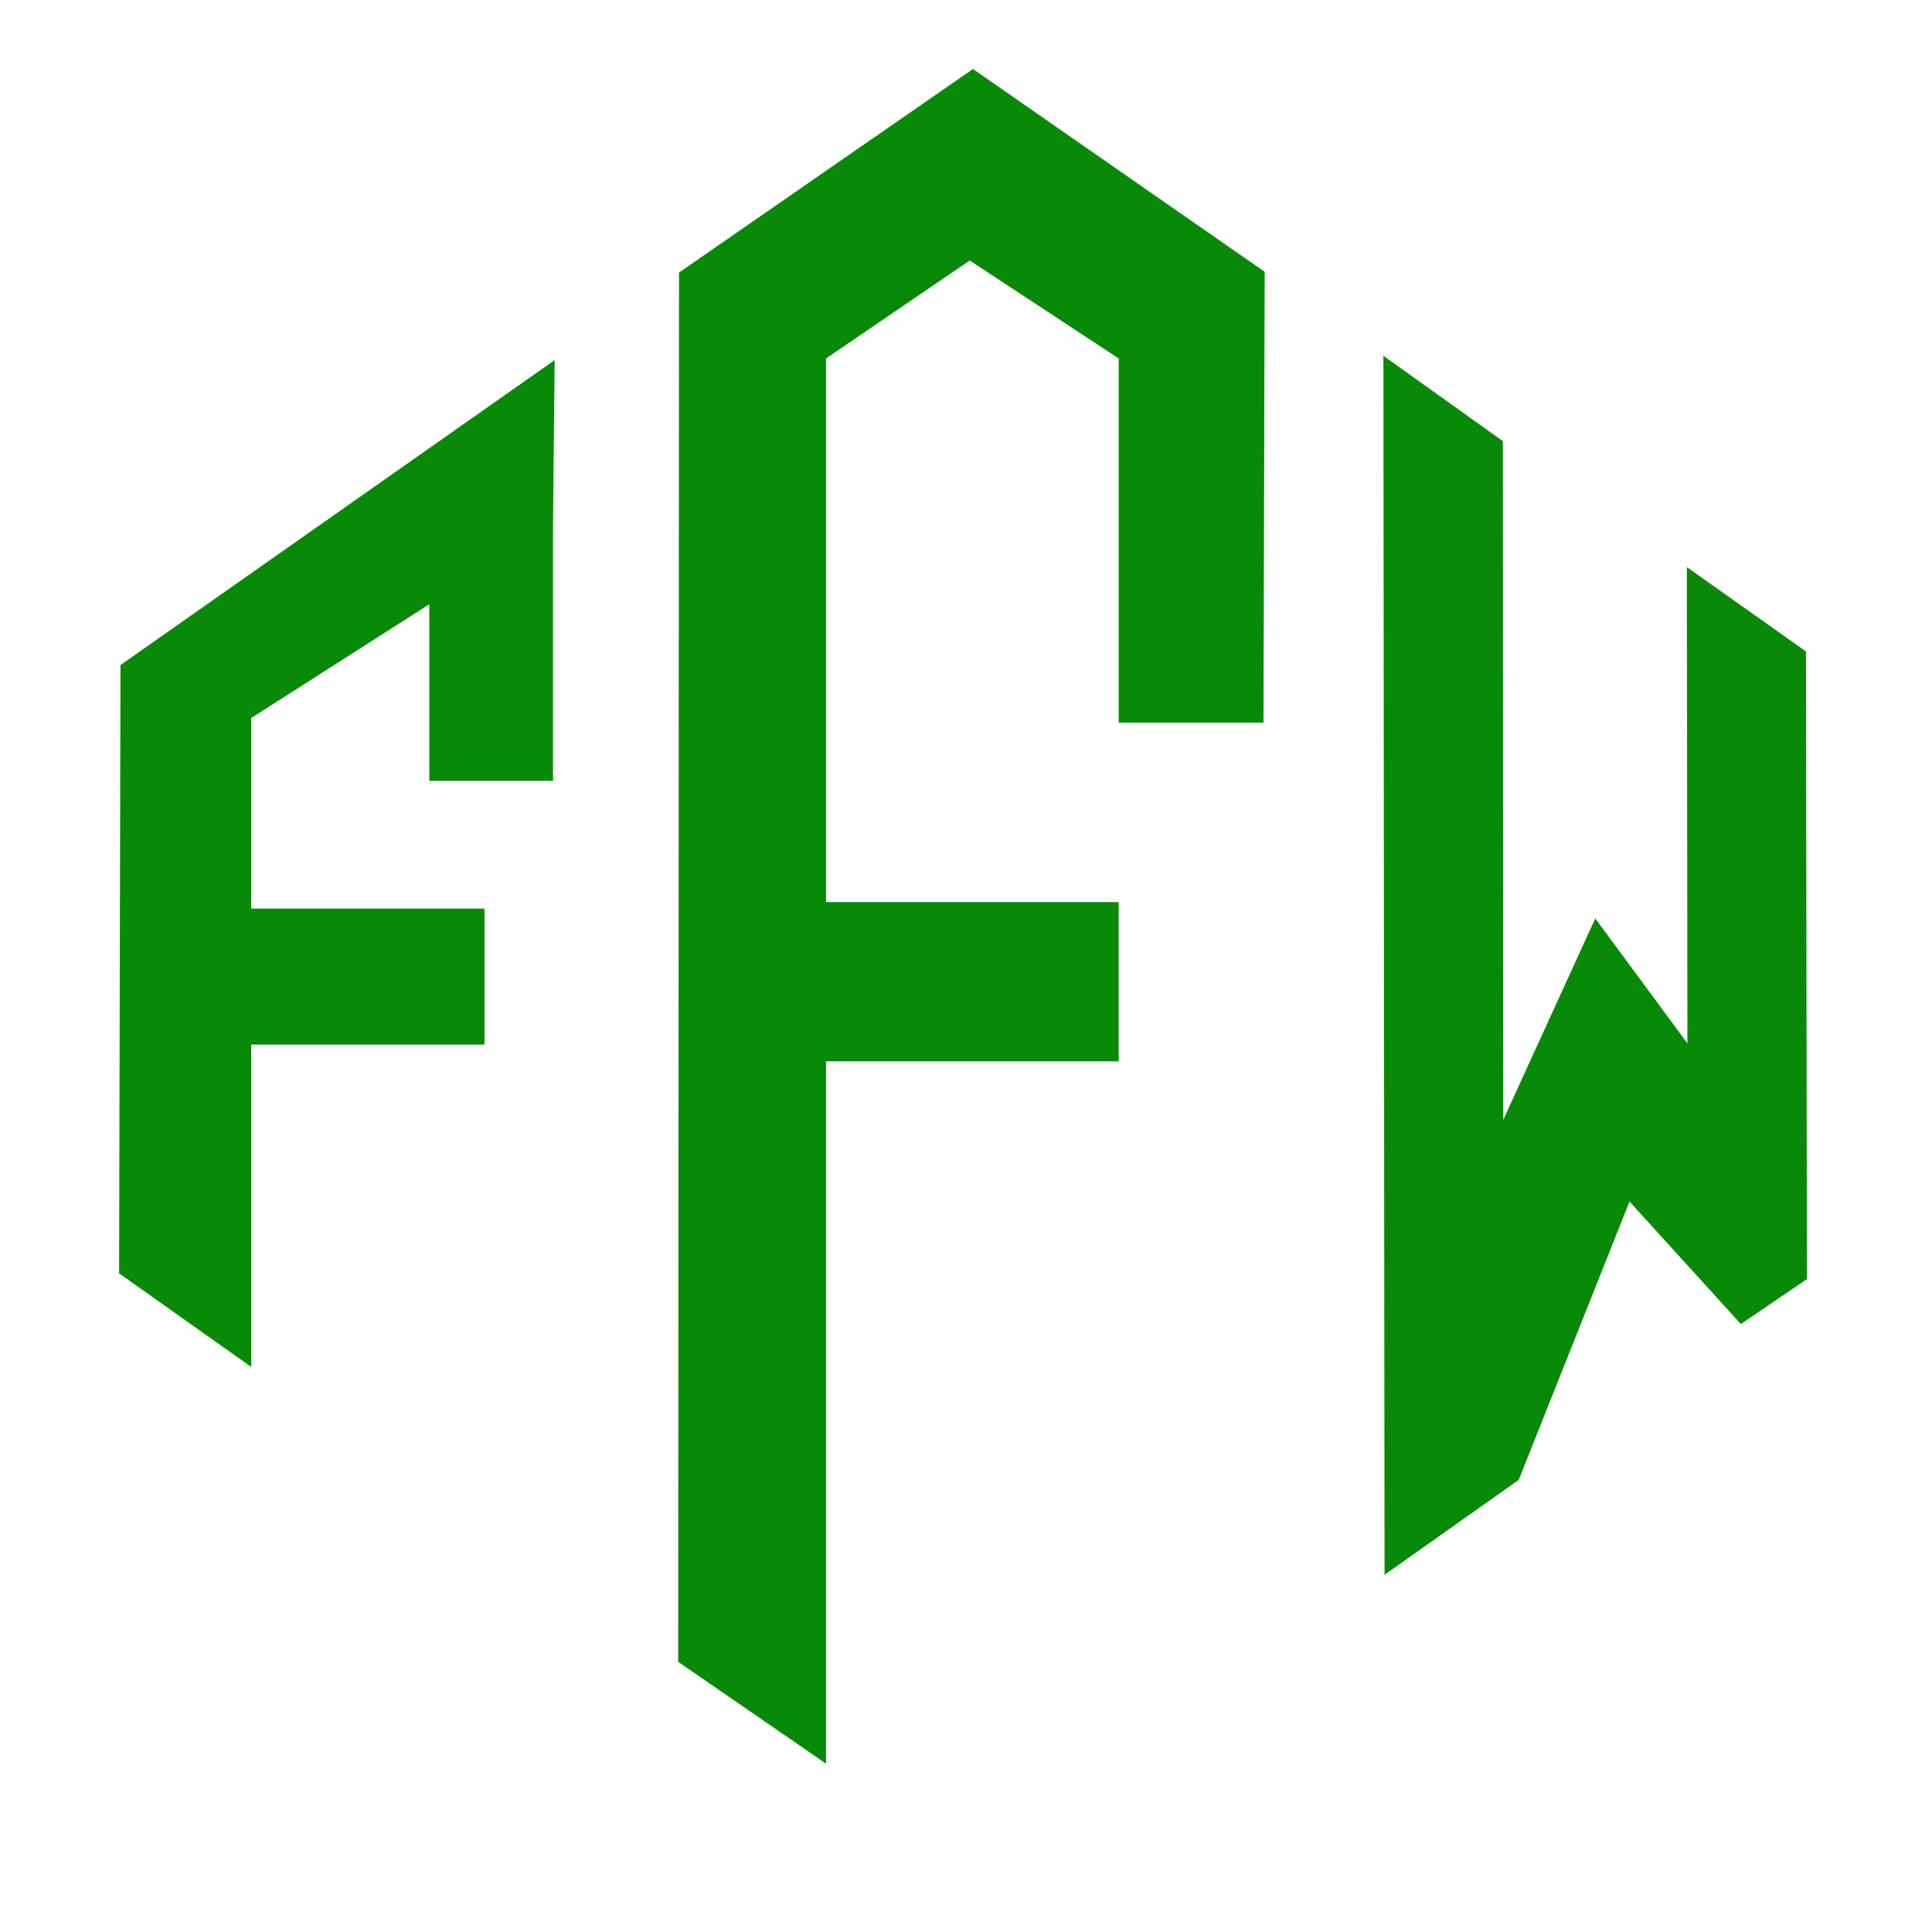 <?xml version="1.0" encoding="UTF-8" standalone="no"?>
<svg
   xmlns:dc="http://purl.org/dc/elements/1.1/"
   xmlns:cc="http://creativecommons.org/ns#"
   xmlns:rdf="http://www.w3.org/1999/02/22-rdf-syntax-ns#"
   xmlns:svg="http://www.w3.org/2000/svg"
   xmlns="http://www.w3.org/2000/svg"
   xmlns:sodipodi="http://sodipodi.sourceforge.net/DTD/sodipodi-0.dtd"
   xmlns:inkscape="http://www.inkscape.org/namespaces/inkscape"
   width="300"
   height="300"
   viewBox="0 0 300 300"
   version="1.1"
   id="svg2216"
   inkscape:version="1.0.1 (3bc2e813f5, 2020-09-07)"
   sodipodi:docname="_MASTER-FRAME-FONT-NEW.svg">
  <defs
     id="defs2210" />
  <sodipodi:namedview
     id="base"
     pagecolor="#ffffff"
     bordercolor="#666666"
     borderopacity="1.0"
     inkscape:pageopacity="0.0"
     inkscape:pageshadow="2"
     inkscape:zoom="0.98994949"
     inkscape:cx="233.17409"
     inkscape:cy="184.99516"
     inkscape:document-units="px"
     inkscape:current-layer="layer1"
     showgrid="false"
     units="px"
     inkscape:window-width="1366"
     inkscape:window-height="705"
     inkscape:window-x="-8"
     inkscape:window-y="-8"
     inkscape:window-maximized="1"
     fit-margin-top="10"
     fit-margin-left="10"
     fit-margin-bottom="10"
     fit-margin-right="10"
     inkscape:showpageshadow="false"
     scale-x="1"
     inkscape:document-rotation="0" />
  <g
     inkscape:label="Layer 1"
     inkscape:groupmode="layer"
     id="layer1"
     transform="translate(0,0)">
    
<g
       transform="matrix(1.365,0,0,1.541,957.149,-266.369)"
       id="g861"
       style="font-style:normal;font-variant:normal;font-weight:normal;font-stretch:normal;font-size:37.333px;line-height:1.25;font-family:'Open Sans';-inkscape-font-specification:'Open Sans, Normal';font-variant-ligatures:normal;font-variant-caps:normal;font-variant-numeric:normal;font-feature-settings:normal;text-align:start;letter-spacing:0px;word-spacing:0px;writing-mode:lr-tb;text-anchor:start;fill:#088a08;fill-opacity:1;stroke:none"
       aria-label="f">
      <path
         sodipodi:nodetypes="ccccccccccccccc"
         inkscape:connector-curvature="0"
         id="path859"
         style="font-style:normal;font-variant:normal;font-weight:normal;font-stretch:normal;font-size:333.333px;font-family:SunCatcherStudioFont;-inkscape-font-specification:SunCatcherStudioFont;fill:#088a08;fill-opacity:1"
         d="m -687.501,239.869 49.39,-30.729 -0.186,16.62 v 25.779 h -14.075 v -17.797 l -20.258,11.467 v 19.2 h 26.538 v 13.702 h -26.538 v 13.649 18.835 l -15.032,-9.432 z" />
    </g>



<g
       transform="matrix(1.435,0,0,1.512,987.303,178.607)"
       id="g871"
       style="font-style:normal;font-variant:normal;font-weight:normal;font-stretch:normal;font-size:37.333px;line-height:1.25;font-family:'Open Sans';-inkscape-font-specification:'Open Sans, Normal';font-variant-ligatures:normal;font-variant-caps:normal;font-variant-numeric:normal;font-feature-settings:normal;text-align:start;letter-spacing:0px;word-spacing:0px;writing-mode:lr-tb;text-anchor:start;fill:#088a08;fill-opacity:1;stroke:none"
       aria-label="f">
      <path
         sodipodi:nodetypes="cccccccccccccccc"
         inkscape:connector-curvature="0"
         id="path869"
         style="font-style:normal;font-variant:normal;font-weight:normal;font-stretch:normal;font-size:333.333px;font-family:SunCatcherStudioFont;-inkscape-font-specification:SunCatcherStudioFont;fill:#088a08;fill-opacity:1"
         d="m -614.543,-90.131 31.811,-20.909 31.566,20.826 -0.131,46.307 h -15.667 v -37.405 l -16.12,-10.061 -15.547,10.061 v 55.825 h 31.667 v 16.358 h -31.667 V 45.426 62.999 l -16,-10.456 z" />
    </g>



<g
       transform="matrix(1.33,0,0,1.532,893.155,-261.808)"
       aria-label="w"
       style="font-style:normal;font-variant:normal;font-weight:normal;font-stretch:normal;font-size:37.333px;line-height:1.25;font-family:'Open Sans';-inkscape-font-specification:'Open Sans, Normal';font-variant-ligatures:normal;font-variant-caps:normal;font-variant-numeric:normal;font-feature-settings:normal;text-align:start;letter-spacing:0px;word-spacing:0px;writing-mode:lr-tb;text-anchor:start;fill:#088a08;fill-opacity:1;stroke:none"
       id="g857">
      <path
         d="m -494.234,320.893 -15.663,9.616 -0.133,-123.554 13.945,8.651 0.047,68.793 10.741,-20.416 10.76,12.667 -0.067,-48.279 13.907,8.549 0.114,63.616 -7.714,4.559 -13,-12.416 z"
         style="font-style:normal;font-variant:normal;font-weight:normal;font-stretch:normal;font-size:333.333px;font-family:SunCatcherStudioFont;-inkscape-font-specification:SunCatcherStudioFont;fill:#088a08;fill-opacity:1"
         id="path855"
         inkscape:connector-curvature="0"
         sodipodi:nodetypes="ccccccccccccc" />
    </g>



  </g>
</svg>

